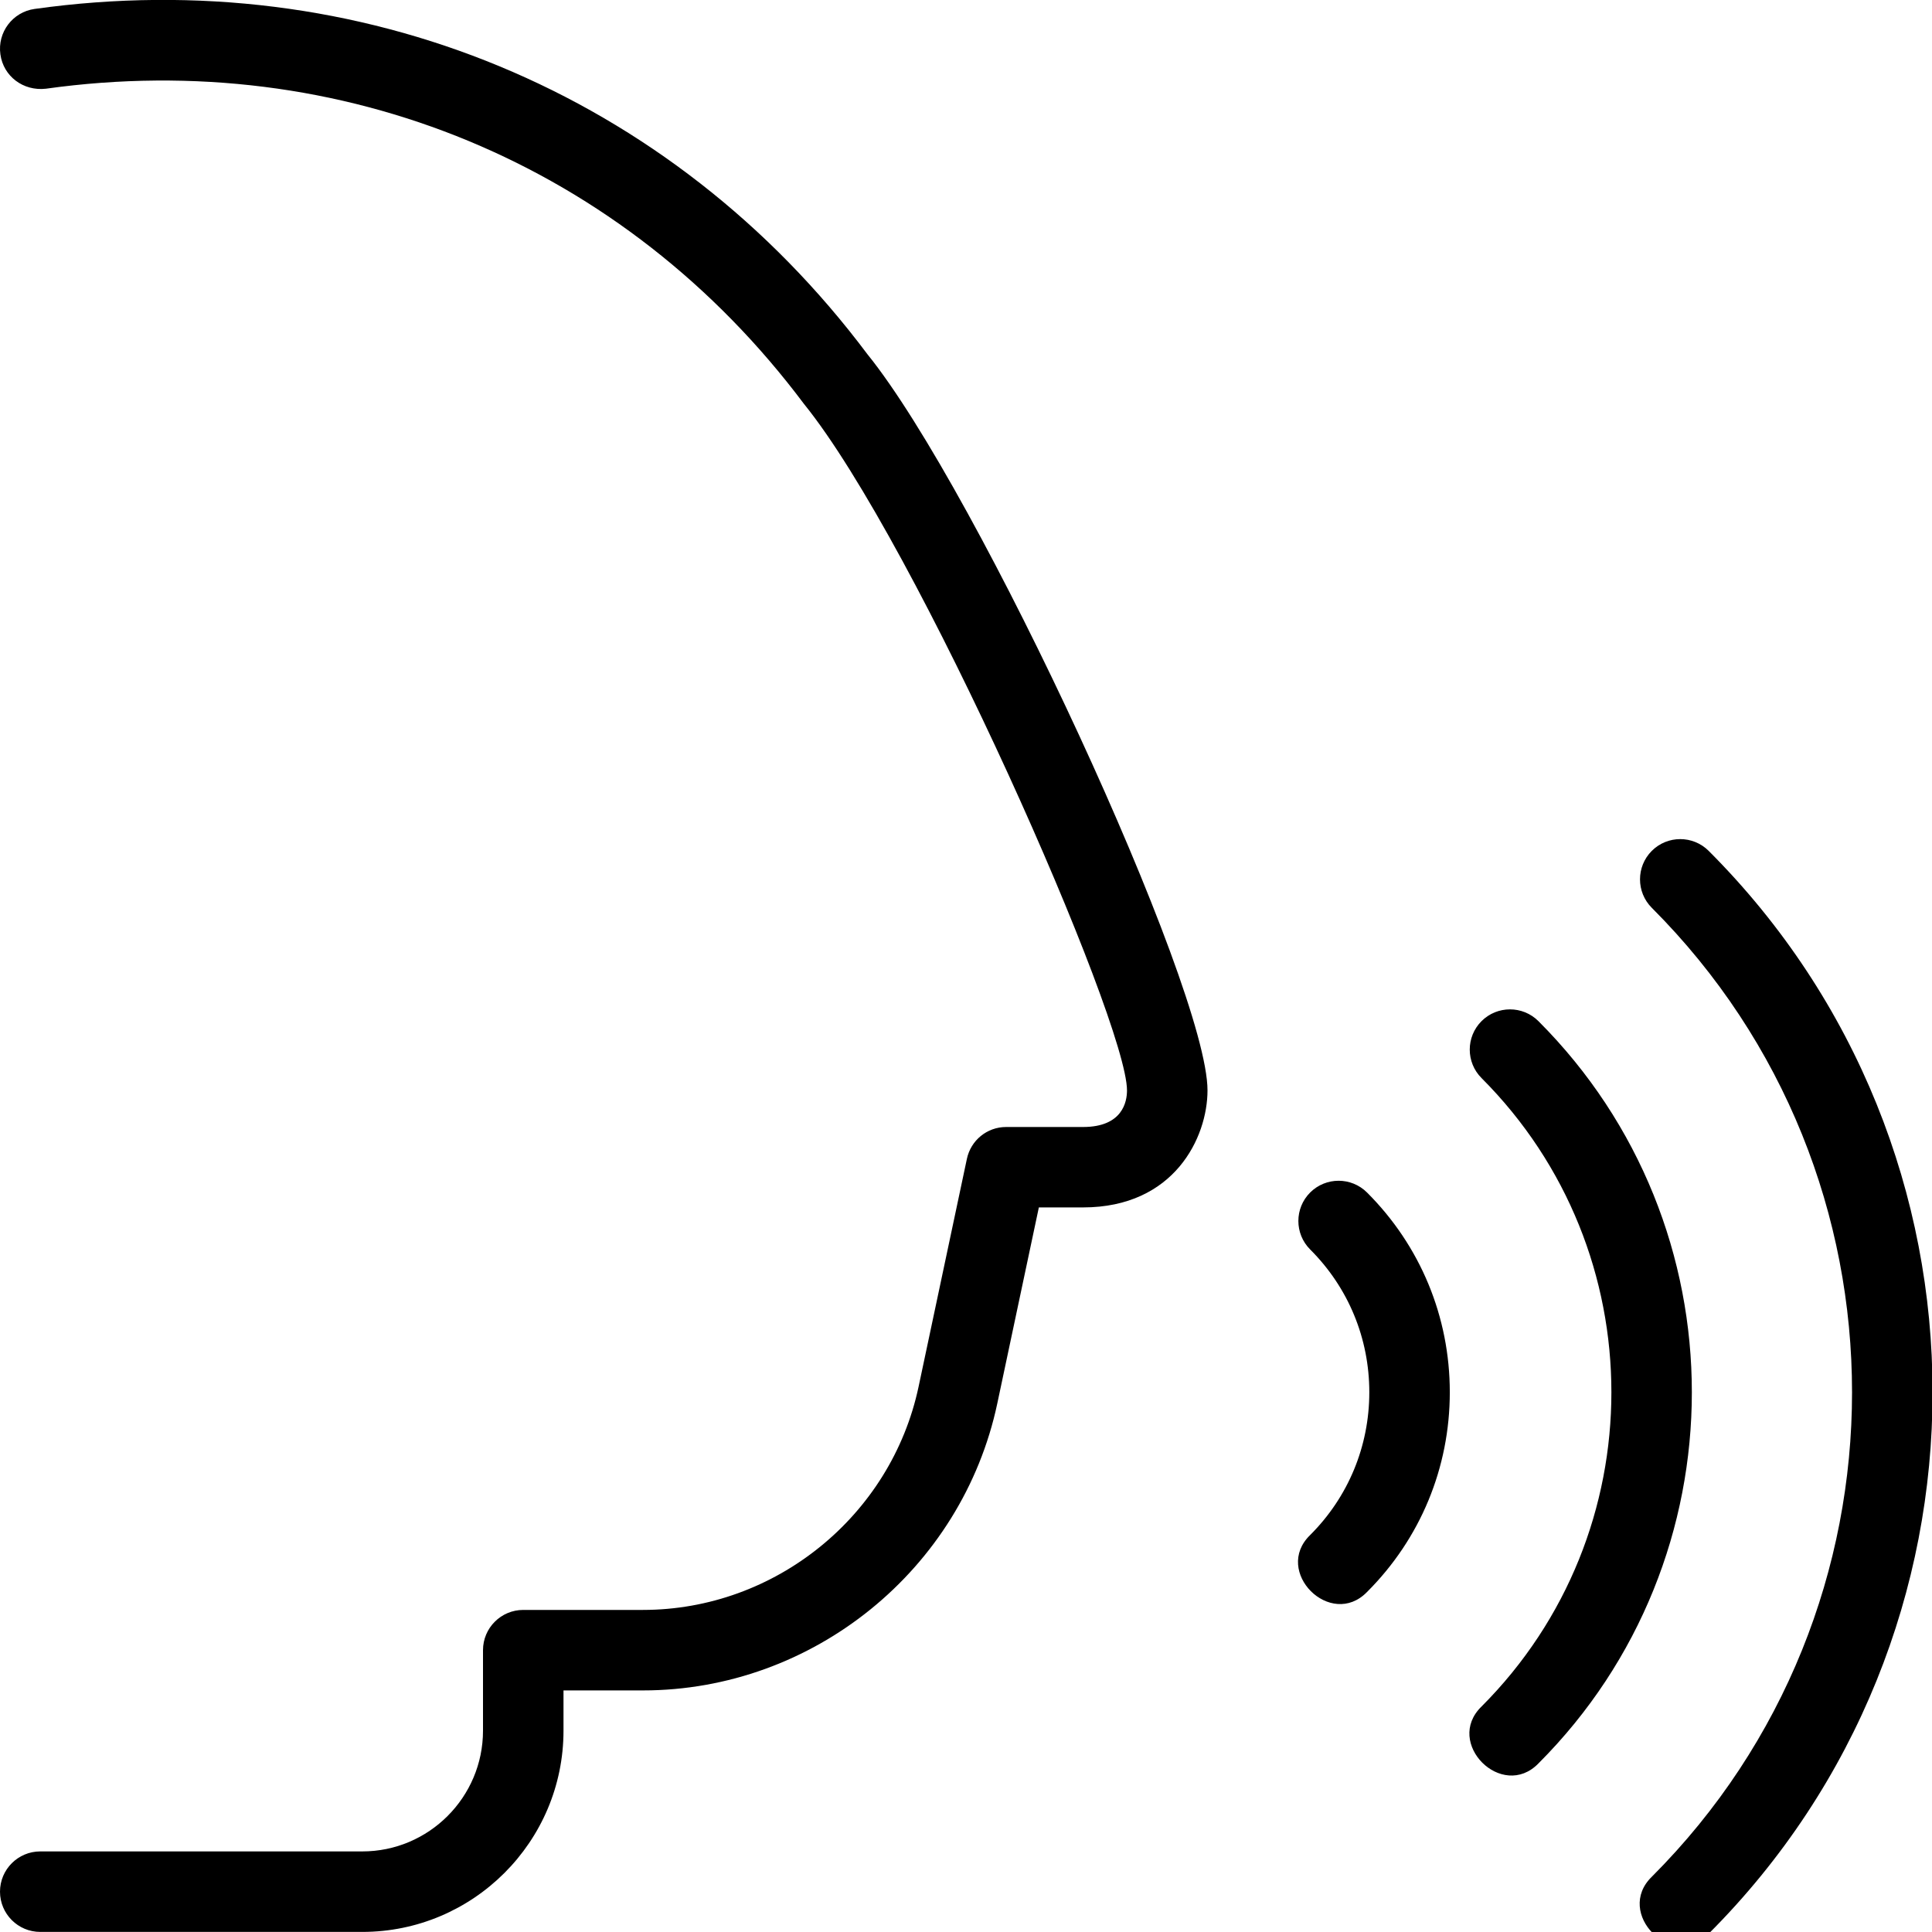 <?xml version="1.0" encoding="UTF-8"?>
<svg xmlns="http://www.w3.org/2000/svg" id="Layer_1" data-name="Layer 1" viewBox="0 0 24 24">
  <path d="M21.226,24.021c-.452,.466-1.172-.255-.707-.707,3.317-3.318,3.317-8.719,0-12.037-.195-.195-.195-.512,0-.707s.512-.195,.707,0c3.708,3.709,3.708,9.742,0,13.451Zm-2.115-11.336c-.195-.195-.512-.195-.707,0s-.195,.512,0,.707c2.151,2.152,2.151,5.654,0,7.807-.466,.452,.255,1.172,.707,.707,2.541-2.542,2.541-6.679,0-9.221Zm-2.836,2.129c-.195,.195-.195,.512,0,.707,.475,.474,.735,1.104,.735,1.774s-.261,1.301-.735,1.774c-.466,.452,.255,1.172,.707,.707,.663-.662,1.028-1.544,1.028-2.481s-.365-1.819-1.028-2.481c-.195-.195-.512-.195-.707,0ZM.43,.111C.157,.149-.034,.402,.005,.676c.038,.273,.285,.458,.565,.426,3.676-.514,7.189,.941,9.416,3.914,1.407,1.739,4.014,7.664,4.014,8.53,0,.137-.053,.454-.546,.454h-.956c-.236,0-.438,.165-.487,.396l-.6,2.83c-.341,1.606-1.781,2.773-3.424,2.773h-1.487c-.276,0-.5,.224-.5,.5v1c0,.827-.673,1.5-1.5,1.5H.5c-.276,0-.5,.224-.5,.5s.224,.5,.5,.5H4.5c1.378,0,2.5-1.121,2.5-2.5v-.5h.987c2.112,0,3.964-1.5,4.402-3.566l.516-2.434h.549c1.134,0,1.546-.869,1.546-1.454,0-1.283-2.851-7.446-4.225-9.145C8.337,1.146,4.472-.455,.43,.111Z"/>
</svg>
